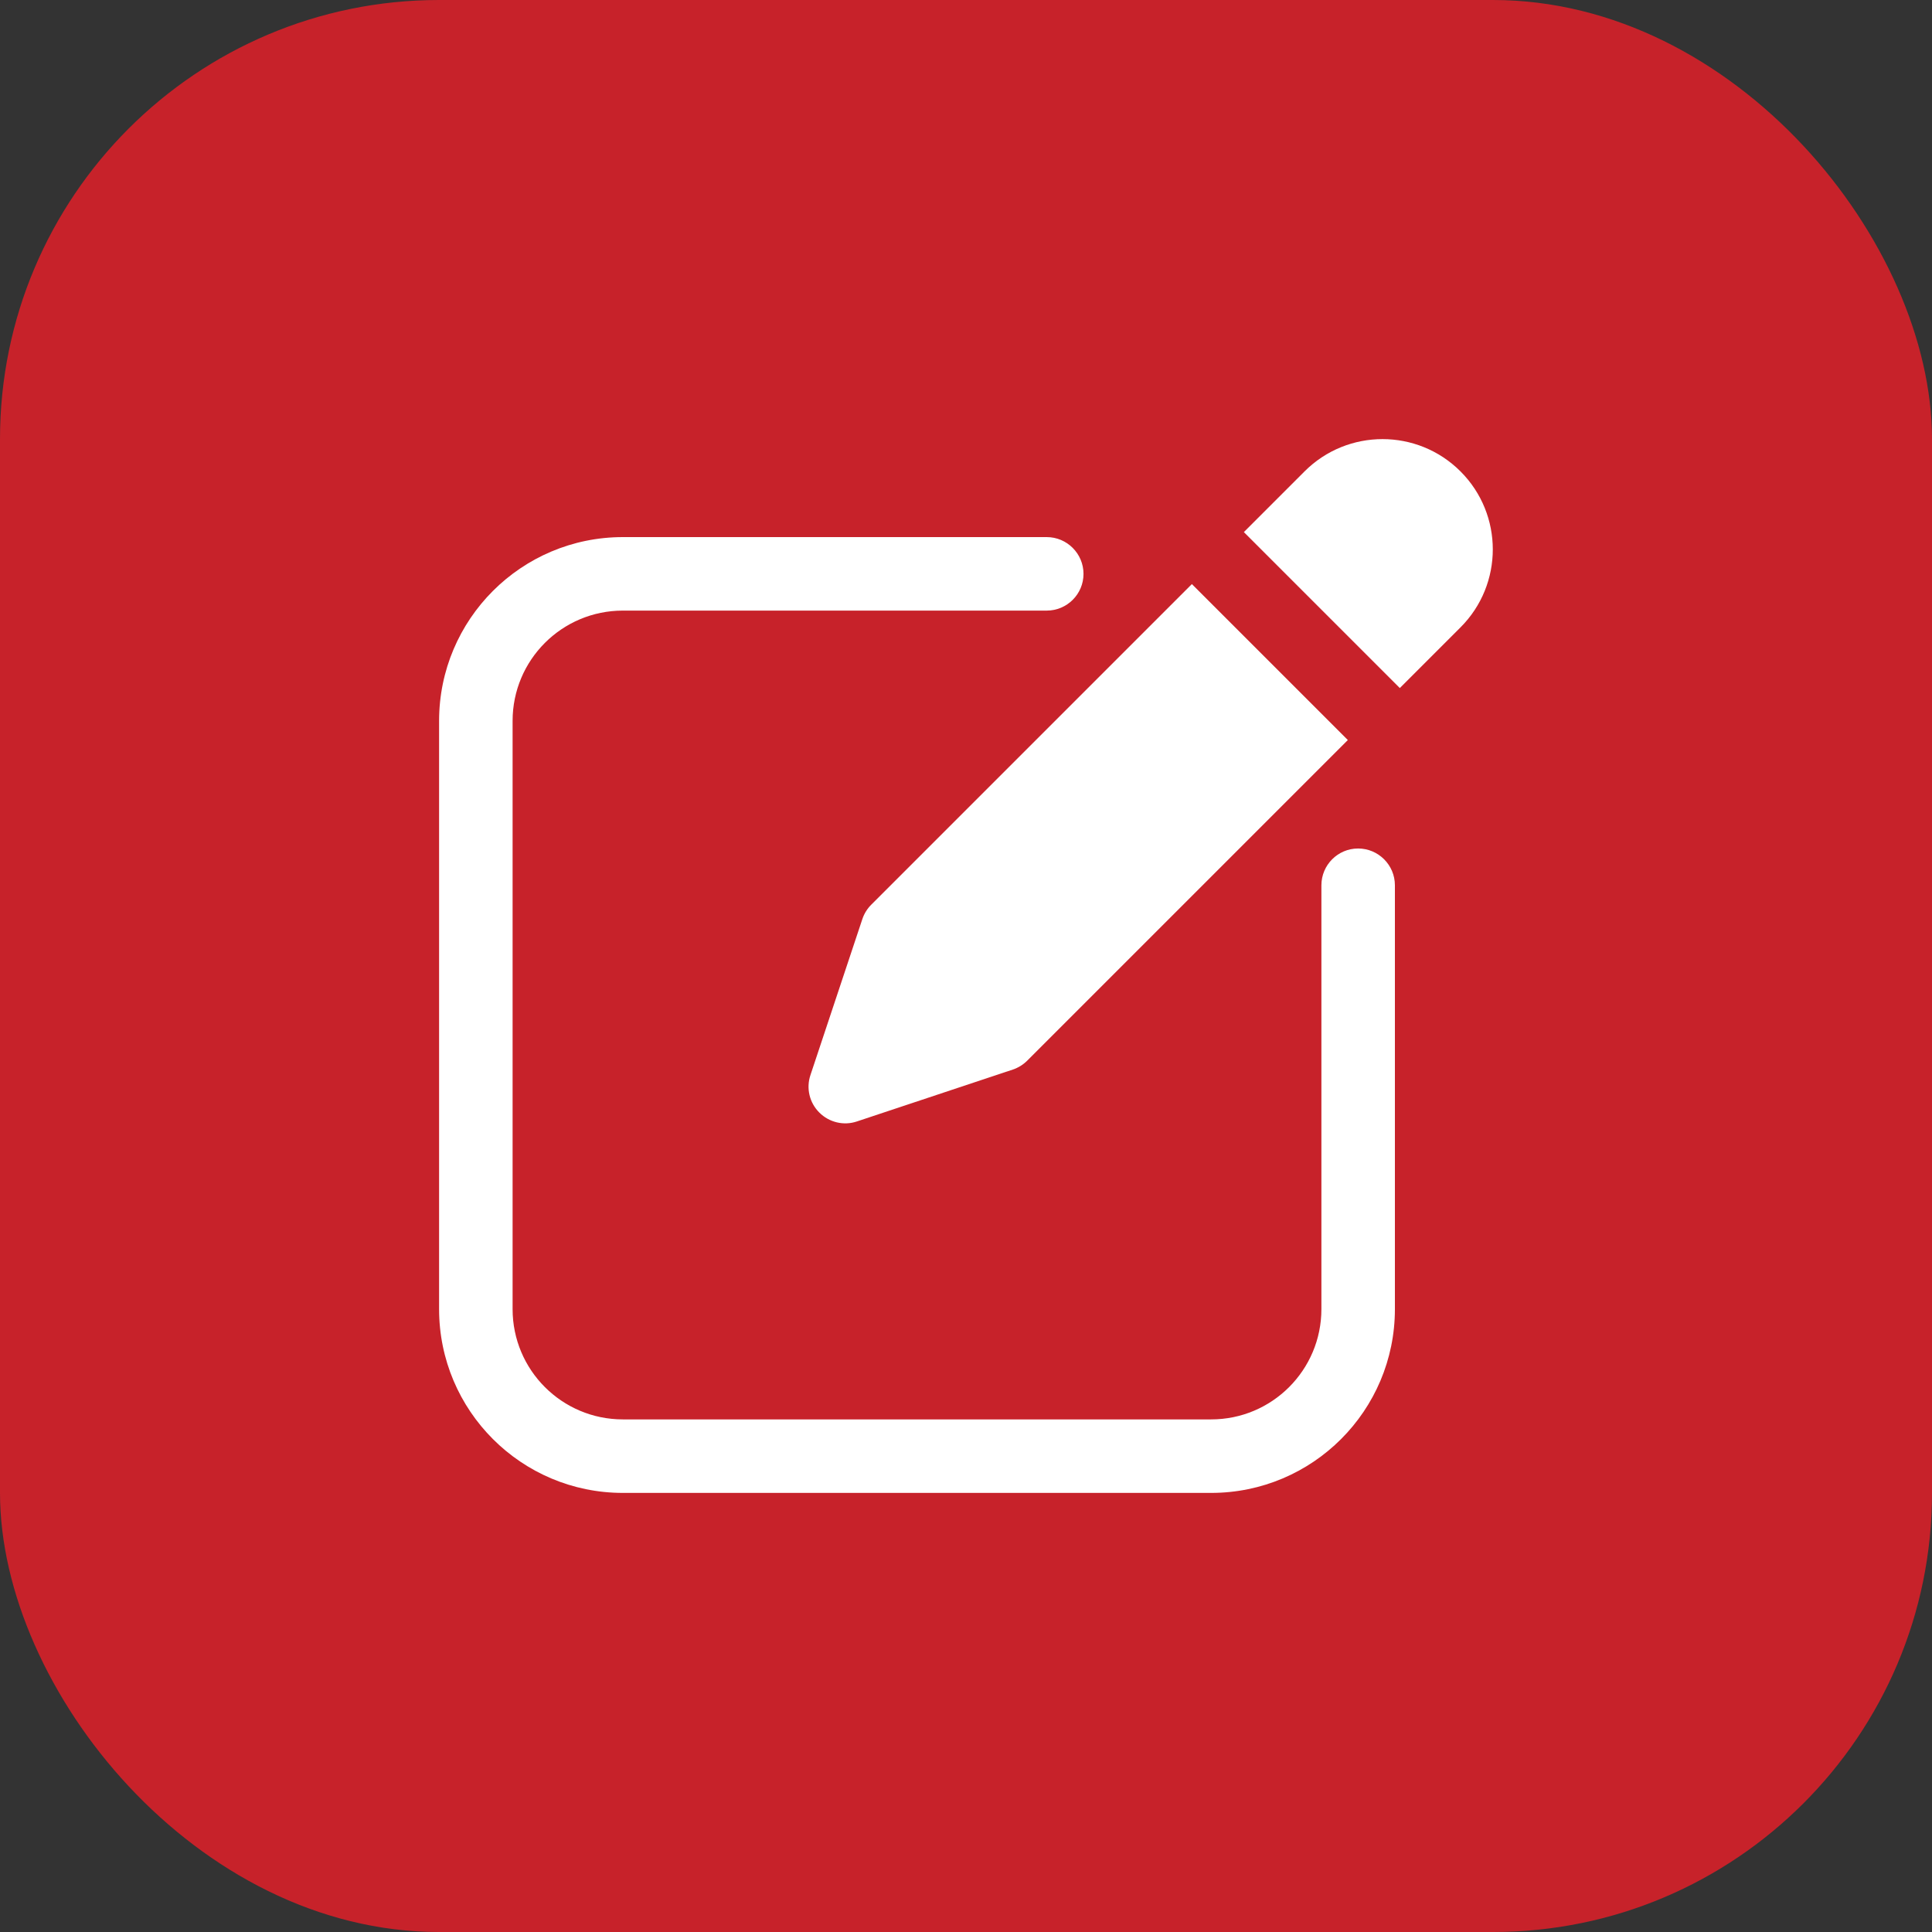 <svg width="22" height="22" viewBox="0 0 22 22" fill="none" xmlns="http://www.w3.org/2000/svg">
<rect x="0" y="0" width="22" height="22" fill="#333333" stroke="none"/>
<rect width="22" height="22" rx="5" fill="#C7222A"/>
<path fill-rule="evenodd" clip-rule="evenodd" d="M11.919 6.116C12.15 6.116 12.338 6.304 12.338 6.535C12.338 6.766 12.15 6.953 11.919 6.953H7.093C6.399 6.953 5.837 7.515 5.837 8.209V14.907C5.837 15.601 6.399 16.163 7.093 16.163H13.791C14.485 16.163 15.047 15.601 15.047 14.907V10.081C15.047 9.85 15.234 9.662 15.465 9.662C15.696 9.662 15.884 9.85 15.884 10.081V14.907C15.884 16.063 14.947 17 13.791 17H7.093C5.937 17 5 16.063 5 14.907V8.209C5 7.053 5.937 6.116 7.093 6.116H11.919Z" fill="white"/>
<path fill-rule="evenodd" clip-rule="evenodd" d="M15.348 8.427L11.697 12.078C11.652 12.123 11.596 12.158 11.534 12.179L9.758 12.77C9.608 12.821 9.442 12.781 9.33 12.669C9.217 12.557 9.178 12.391 9.229 12.241L9.82 10.465C9.841 10.403 9.875 10.348 9.921 10.302L13.572 6.651L15.348 8.427ZM14.164 6.059L14.856 5.367C15.346 4.878 16.14 4.878 16.63 5.367L16.632 5.369C17.121 5.859 17.121 6.653 16.632 7.143L15.94 7.835L14.164 6.059Z" fill="white"/>
</svg>
